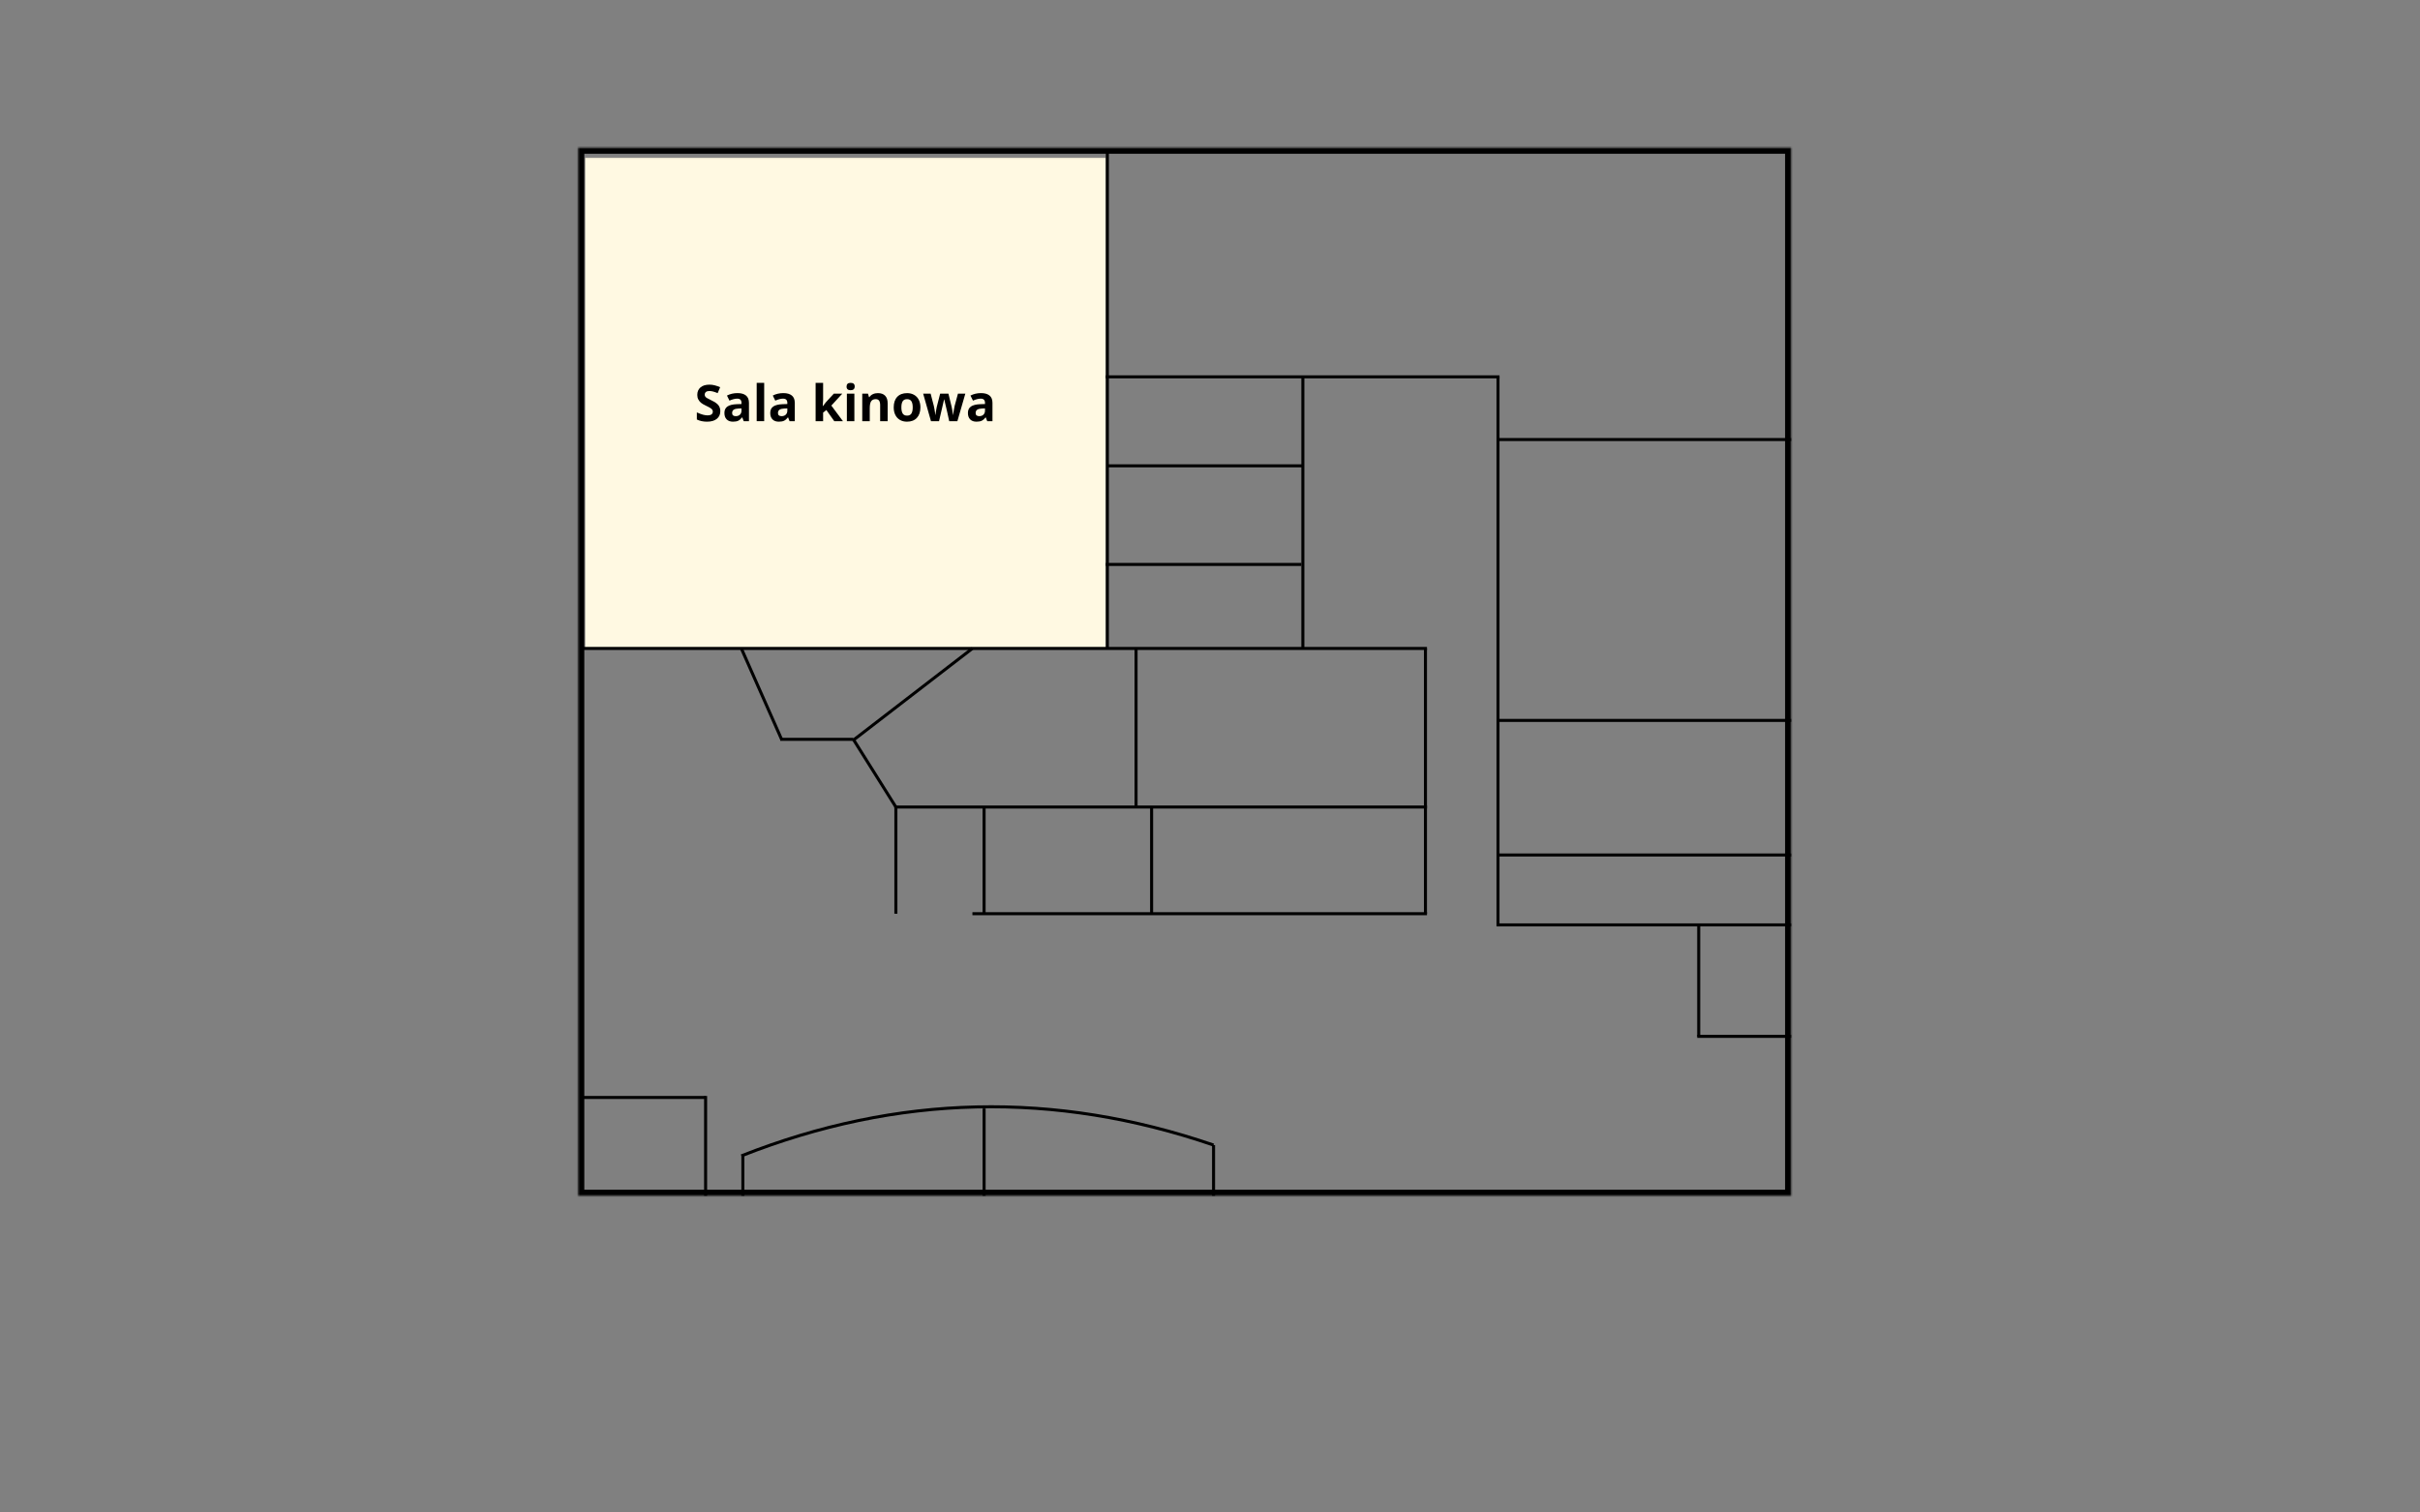 <svg width="1600" height="1000" viewBox="0 0 1600 1000" fill="none" xmlns="http://www.w3.org/2000/svg">
<rect x="0" y="0" width="1600" height="1000" fill="#808080" stroke="none"/>
<mask id="mask0_14_558" style="mask-type:luminance" maskUnits="userSpaceOnUse" x="386" y="104" width="346" height="325">
<path d="M386.734 104.198H731.135V428.729H386.734V104.198Z" fill="white"/>
</mask>
<g mask="url(#mask0_14_558)">
<path d="M386.734 104.198H731.547V428.729H386.734V104.198Z" fill="#FFF9E2"/>
</g>
<mask id="mask1_14_558" style="mask-type:luminance" maskUnits="userSpaceOnUse" x="382" y="97" width="803" height="694">
<path d="M382.312 97.651H1184.22V790.573H382.312V97.651Z" fill="white"/>
</mask>
<g mask="url(#mask1_14_558)">
<path d="M382.312 97.651H1184.22V790.573H382.312V97.651Z" stroke="black" stroke-width="8"/>
</g>
<path d="M642.922 604.104H943.458" stroke="black" stroke-width="2"/>
<path d="M591.318 533.578H943.458" stroke="black" stroke-width="2"/>
<path d="M761.396 533.583V604.115" stroke="black" stroke-width="2"/>
<path d="M650.641 533.583L650.641 604.115" stroke="black" stroke-width="2"/>
<path d="M942.448 533.583V604.115" stroke="black" stroke-width="2"/>
<path d="M751.109 428.729V533.578" stroke="black" stroke-width="2"/>
<path d="M942.453 428.729V533.578" stroke="black" stroke-width="2"/>
<path d="M564.188 488.823L592.318 533.578" stroke="black" stroke-width="2"/>
<path d="M490.146 764.219C593.338 723.464 697.406 721.083 802.354 757.073" stroke="black" stroke-width="2"/>
<path d="M491.146 764.219L491.146 790.583" stroke="black" stroke-width="2"/>
<path d="M650.651 732.891L650.651 790.583" stroke="black" stroke-width="2"/>
<path d="M802.349 757.078V790.583" stroke="black" stroke-width="2"/>
<path d="M466.516 724.609V790.583" stroke="black" stroke-width="2"/>
<path d="M466.516 725.604H385.724" stroke="black" stroke-width="2"/>
<path d="M516.036 488.818H564.187" stroke="black" stroke-width="2"/>
<path d="M490.146 428.734L517.01 489.417" stroke="black" stroke-width="2"/>
<path d="M385.734 428.729L943.458 428.729" stroke="black" stroke-width="2"/>
<path d="M732.13 100.005L732.13 428.734" stroke="black" stroke-width="2"/>
<path d="M731.135 249.151L991.417 249.151" stroke="black" stroke-width="2"/>
<path d="M990.411 249.156V612.51" stroke="black" stroke-width="2"/>
<path d="M861.396 249.161V428.734" stroke="black" stroke-width="2"/>
<path d="M732.135 307.984L861.401 307.984" stroke="black" stroke-width="2"/>
<path d="M731.135 373.188L860.401 373.188" stroke="black" stroke-width="2"/>
<path d="M990.417 290.609H1184.23" stroke="black" stroke-width="2"/>
<path d="M990.417 476.312H1184.23" stroke="black" stroke-width="2"/>
<path d="M990.417 565.286H1184.23" stroke="black" stroke-width="2"/>
<path d="M990.417 611.505H1184.23" stroke="black" stroke-width="2"/>
<path d="M1122.13 685.208L1184.23 685.208" stroke="black" stroke-width="2"/>
<path d="M1123.12 611.51V685.214" stroke="black" stroke-width="2"/>
<path d="M592.312 533.583V604.115" stroke="black" stroke-width="2"/>
<path d="M476.24 271.861C476.24 274.001 475.459 275.694 473.907 276.944C472.365 278.183 470.219 278.798 467.469 278.798C464.928 278.798 462.678 278.319 460.719 277.361V272.673C462.329 273.381 463.688 273.892 464.803 274.194C465.912 274.486 466.933 274.631 467.865 274.631C468.959 274.631 469.803 274.423 470.386 274.006C470.98 273.579 471.282 272.944 471.282 272.111C471.282 271.642 471.146 271.225 470.886 270.861C470.636 270.501 470.251 270.152 469.74 269.819C469.24 269.475 468.219 268.933 466.678 268.194C465.219 267.517 464.12 266.861 463.386 266.236C462.662 265.6 462.084 264.861 461.657 264.027C461.225 263.194 461.011 262.215 461.011 261.09C461.011 258.996 461.719 257.34 463.136 256.131C464.563 254.923 466.537 254.319 469.053 254.319C470.303 254.319 471.48 254.475 472.594 254.777C473.719 255.069 474.896 255.48 476.136 256.006L474.49 259.923C473.225 259.413 472.178 259.048 471.344 258.84C470.511 258.631 469.698 258.527 468.907 258.527C467.948 258.527 467.209 258.751 466.698 259.194C466.183 259.642 465.928 260.225 465.928 260.944C465.928 261.392 466.032 261.777 466.24 262.111C466.448 262.433 466.771 262.751 467.219 263.069C467.678 263.376 468.745 263.933 470.428 264.736C472.646 265.793 474.167 266.855 474.99 267.923C475.823 268.996 476.24 270.308 476.24 271.861Z" fill="black"/>
<path d="M491.722 278.465L490.763 275.985H490.617C489.784 277.043 488.92 277.777 488.034 278.194C487.159 278.595 486.013 278.798 484.597 278.798C482.847 278.798 481.461 278.298 480.451 277.298C479.451 276.298 478.951 274.876 478.951 273.027C478.951 271.1 479.623 269.673 480.972 268.756C482.331 267.84 484.373 267.334 487.097 267.235L490.242 267.131V266.34C490.242 264.496 489.295 263.569 487.409 263.569C485.961 263.569 484.253 264.006 482.284 264.881L480.638 261.527C482.732 260.444 485.06 259.902 487.617 259.902C490.06 259.902 491.93 260.439 493.222 261.506C494.524 262.564 495.18 264.173 495.18 266.34V278.465H491.722ZM490.242 270.027L488.326 270.09C486.878 270.147 485.805 270.413 485.097 270.881C484.399 271.355 484.055 272.084 484.055 273.069C484.055 274.459 484.852 275.152 486.451 275.152C487.602 275.152 488.519 274.829 489.201 274.173C489.894 273.506 490.242 272.626 490.242 271.527V270.027Z" fill="black"/>
<path d="M505.248 278.465H500.289V253.131H505.248V278.465Z" fill="black"/>
<path d="M522.023 278.465L521.065 275.985H520.919C520.085 277.043 519.221 277.777 518.335 278.194C517.46 278.595 516.315 278.798 514.898 278.798C513.148 278.798 511.762 278.298 510.752 277.298C509.752 276.298 509.252 274.876 509.252 273.027C509.252 271.1 509.924 269.673 511.273 268.756C512.632 267.84 514.674 267.334 517.398 267.235L520.544 267.131V266.34C520.544 264.496 519.596 263.569 517.71 263.569C516.262 263.569 514.554 264.006 512.585 264.881L510.94 261.527C513.033 260.444 515.361 259.902 517.919 259.902C520.361 259.902 522.231 260.439 523.523 261.506C524.825 262.564 525.481 264.173 525.481 266.34V278.465H522.023ZM520.544 270.027L518.627 270.09C517.179 270.147 516.106 270.413 515.398 270.881C514.7 271.355 514.356 272.084 514.356 273.069C514.356 274.459 515.153 275.152 516.752 275.152C517.903 275.152 518.82 274.829 519.502 274.173C520.195 273.506 520.544 272.626 520.544 271.527V270.027Z" fill="black"/>
<path d="M544.019 268.569L546.186 265.798L551.269 260.277H556.873L549.644 268.152L557.311 278.465H551.582L546.352 271.09L544.207 272.798V278.465H539.248V253.131H544.207V264.444L543.957 268.569H544.019Z" fill="black"/>
<path d="M559.707 255.569C559.707 253.944 560.608 253.131 562.416 253.131C564.207 253.131 565.103 253.944 565.103 255.569C565.103 256.334 564.874 256.933 564.416 257.361C563.968 257.793 563.301 258.006 562.416 258.006C560.608 258.006 559.707 257.194 559.707 255.569ZM564.874 278.465H559.916V260.277H564.874V278.465Z" fill="black"/>
<path d="M586.878 278.465H581.92V267.84C581.92 266.522 581.68 265.538 581.212 264.881C580.753 264.23 580.008 263.902 578.982 263.902C577.592 263.902 576.587 264.371 575.962 265.298C575.347 266.215 575.045 267.751 575.045 269.902V278.465H570.087V260.277H573.878L574.545 262.59H574.816C575.368 261.715 576.133 261.058 577.107 260.61C578.076 260.152 579.18 259.923 580.42 259.923C582.529 259.923 584.133 260.501 585.232 261.652C586.326 262.793 586.878 264.439 586.878 266.59V278.465Z" fill="black"/>
<path d="M595.949 269.34C595.949 271.131 596.241 272.496 596.824 273.423C597.418 274.34 598.387 274.798 599.72 274.798C601.038 274.798 601.991 274.34 602.574 273.423C603.157 272.506 603.449 271.147 603.449 269.34C603.449 267.538 603.157 266.183 602.574 265.277C601.991 264.376 601.032 263.923 599.699 263.923C598.366 263.923 597.407 264.376 596.824 265.277C596.241 266.168 595.949 267.522 595.949 269.34ZM608.532 269.34C608.532 272.298 607.746 274.621 606.178 276.298C604.621 277.965 602.449 278.798 599.657 278.798C597.907 278.798 596.366 278.418 595.032 277.652C593.699 276.876 592.668 275.772 591.949 274.34C591.241 272.913 590.887 271.246 590.887 269.34C590.887 266.371 591.657 264.058 593.199 262.402C594.751 260.751 596.939 259.923 599.762 259.923C601.496 259.923 603.032 260.308 604.366 261.069C605.709 261.834 606.741 262.923 607.449 264.34C608.168 265.756 608.532 267.423 608.532 269.34Z" fill="black"/>
<path d="M627.584 278.465L626.188 272.11L624.292 264.069H624.188L620.855 278.465H615.521L610.355 260.277H615.292L617.396 268.319C617.73 269.767 618.068 271.756 618.417 274.298H618.521C618.563 273.48 618.751 272.173 619.084 270.381L619.355 268.985L621.584 260.277H627.063L629.188 268.985C629.23 269.225 629.297 269.579 629.396 270.048C629.49 270.522 629.584 271.022 629.667 271.548C629.751 272.064 629.823 272.579 629.896 273.09C629.964 273.59 630.006 273.996 630.021 274.298H630.126C630.219 273.522 630.396 272.454 630.646 271.09C630.896 269.73 631.073 268.808 631.188 268.319L633.355 260.277H638.23L632.98 278.465H627.584Z" fill="black"/>
<path d="M652.715 278.465L651.757 275.985H651.611C650.778 277.043 649.913 277.777 649.028 278.194C648.153 278.595 647.007 278.798 645.59 278.798C643.84 278.798 642.455 278.298 641.445 277.298C640.445 276.298 639.945 274.876 639.945 273.027C639.945 271.1 640.616 269.673 641.965 268.756C643.325 267.84 645.366 267.334 648.09 267.235L651.236 267.131V266.34C651.236 264.496 650.288 263.569 648.403 263.569C646.955 263.569 645.247 264.006 643.278 264.881L641.632 261.527C643.726 260.444 646.054 259.902 648.611 259.902C651.054 259.902 652.924 260.439 654.215 261.506C655.517 262.564 656.174 264.173 656.174 266.34V278.465H652.715ZM651.236 270.027L649.32 270.09C647.872 270.147 646.799 270.413 646.09 270.881C645.392 271.355 645.049 272.084 645.049 273.069C645.049 274.459 645.846 275.152 647.445 275.152C648.596 275.152 649.512 274.829 650.195 274.173C650.887 273.506 651.236 272.626 651.236 271.527V270.027Z" fill="black"/>
<path d="M564.188 489.354C590.432 469.146 616.677 448.937 642.922 428.724" stroke="black" stroke-width="2"/>
</svg>
